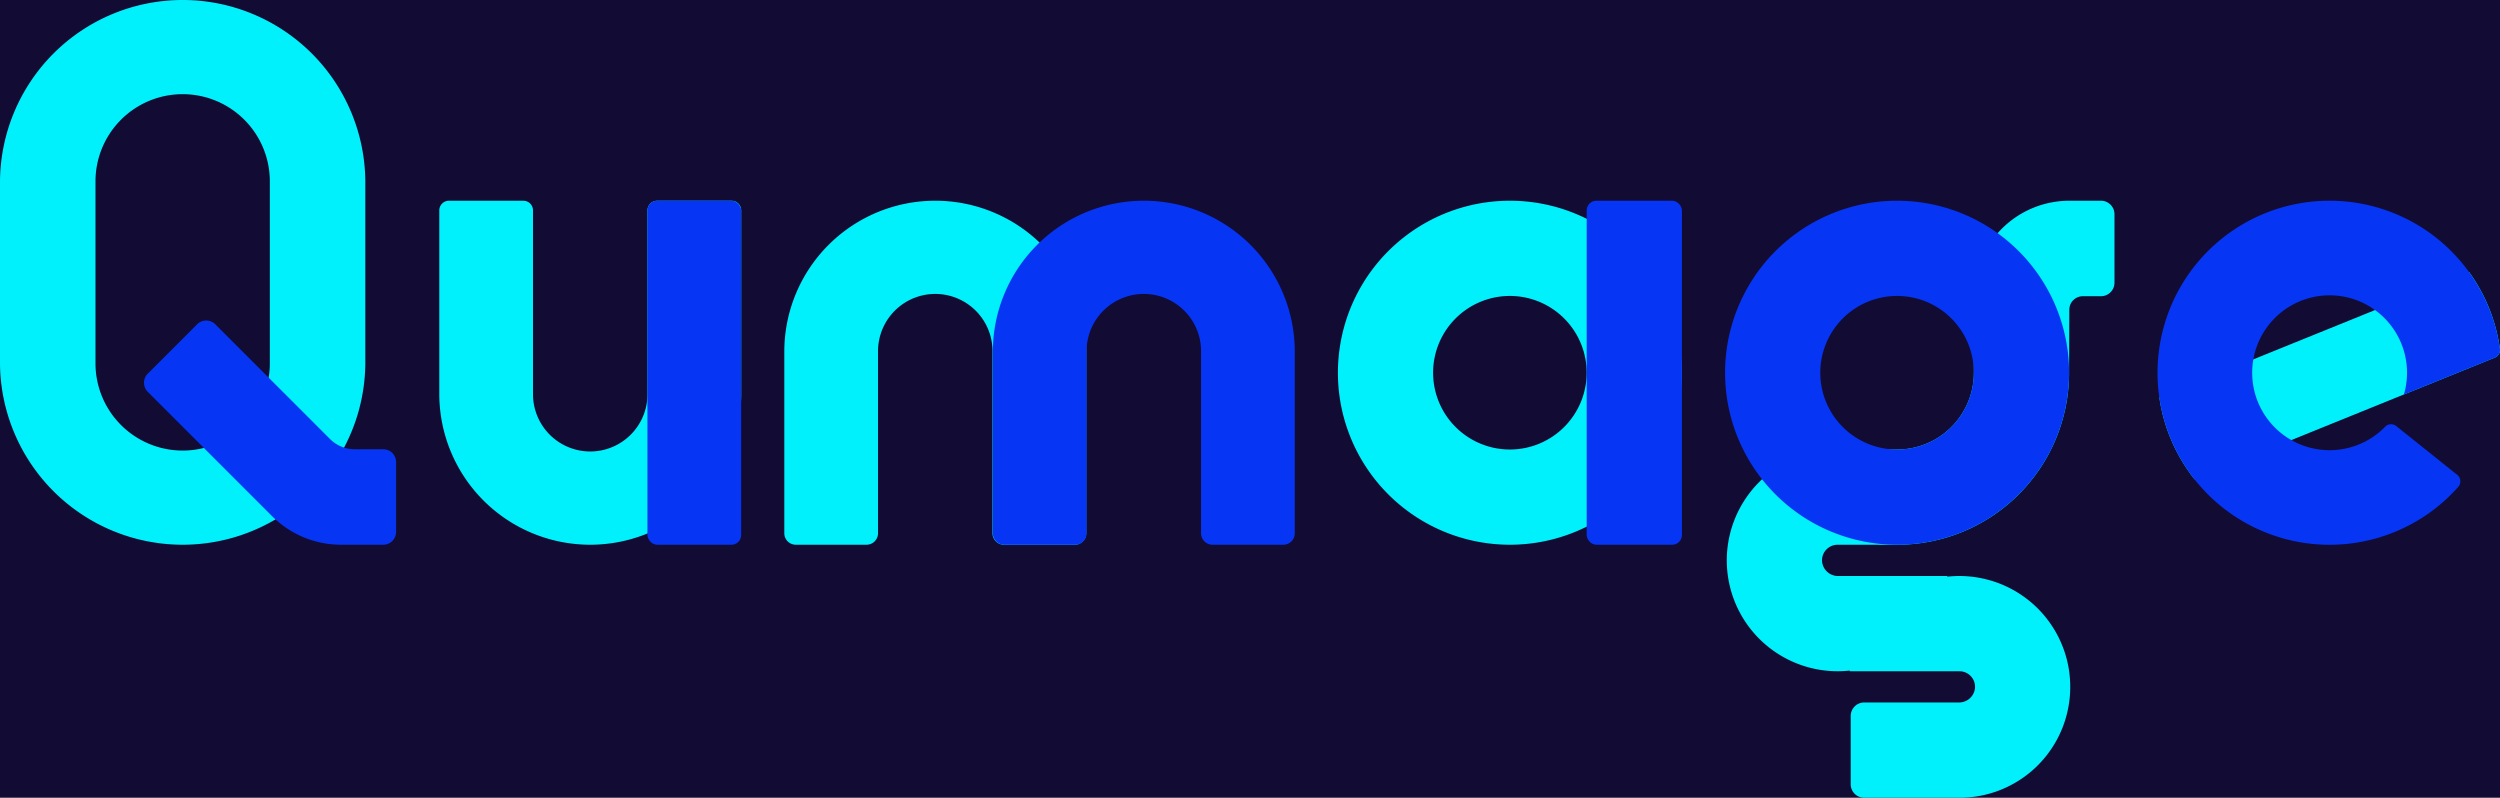 <svg xmlns="http://www.w3.org/2000/svg" xmlns:xlink="http://www.w3.org/1999/xlink" viewBox="0 0 1663.47 530.81"><defs><style>.cls-1{fill:none;}.cls-2{isolation:isolate;}.cls-3{fill:#120b34;}.cls-4{clip-path:url(#clip-path);}.cls-5{clip-path:url(#clip-path-2);}.cls-6{clip-path:url(#clip-path-3);}.cls-7{clip-path:url(#clip-path-4);}.cls-8{clip-path:url(#clip-path-5);}.cls-9{clip-path:url(#clip-path-6);}.cls-10{fill:#00f1fc;}.cls-11{fill:#0735f4;mix-blend-mode:hard-light;}</style><clipPath id="clip-path" transform="translate(-2068.26 -274.59)"><path id="Mask" class="cls-1" d="M3731.68,506.67a113.84,113.84,0,0,0-20.58-51.13,114.48,114.48,0,0,0-206,83.53,114.46,114.46,0,0,0,194.2,64.46q2.42-2.41,4.68-5a5.55,5.55,0,0,0-.67-8l-40.61-32.48a5.52,5.52,0,0,0-7.41.46l-.49.5a51.53,51.53,0,1,1-6.2-78.14,50.41,50.41,0,0,1,6.2,5.28,51.52,51.52,0,0,1,13,50.89l60.49-24.52A5.52,5.52,0,0,0,3731.68,506.67Z"/></clipPath><clipPath id="clip-path-2" transform="translate(-2068.26 -274.59)"><path id="Mask-2" data-name="Mask" class="cls-1" d="M3330.55,408.15h0A114.45,114.45,0,0,0,3216.1,522.6h0a114.45,114.45,0,0,0,114.45,114.45h0A114.45,114.45,0,0,0,3445,522.6h0A114.45,114.45,0,0,0,3330.55,408.15Zm51.08,114.45a51.09,51.09,0,1,1-102.17,0h0a51.09,51.09,0,1,1,102.17,0Z"/></clipPath><clipPath id="clip-path-3" transform="translate(-2068.26 -274.59)"><rect id="Mask-3" data-name="Mask" class="cls-1" x="3124.03" y="408.15" width="63.37" height="228.9" rx="6.44"/></clipPath><clipPath id="clip-path-4" transform="translate(-2068.26 -274.59)"><path id="Mask-4" data-name="Mask" class="cls-1" d="M2829.34,408.15h0A100.44,100.44,0,0,0,2728.9,508.59V629.4a7.64,7.64,0,0,0,7.65,7.65h47.06a7.64,7.64,0,0,0,7.65-7.65V508.26a38.09,38.09,0,0,1,38.08-38.09h0a38.09,38.09,0,0,1,38.09,38.09V629.4a7.64,7.64,0,0,0,7.65,7.65h47.06a7.64,7.64,0,0,0,7.65-7.65V508.59A100.44,100.44,0,0,0,2829.34,408.15Z"/></clipPath><clipPath id="clip-path-5" transform="translate(-2068.26 -274.59)"><rect id="Mask-5" data-name="Mask" class="cls-1" x="2499.07" y="408.15" width="62.36" height="228.9" rx="6.44"/></clipPath><clipPath id="clip-path-6" transform="translate(-2068.26 -274.59)"><path id="Mask-6" data-name="Mask" class="cls-1" d="M2323.29,573.51h-19a23.26,23.26,0,0,1-16.42-6.8l-76.33-76.34a8.55,8.55,0,0,0-12.09,0l-32.85,32.85a8.55,8.55,0,0,0,0,12.08l82.76,82.76a64.8,64.8,0,0,0,45.78,19l28.18,0a8.55,8.55,0,0,0,8.55-8.55V582.05A8.54,8.54,0,0,0,2323.29,573.51Z"/></clipPath></defs><g class="cls-2"><g id="withBGMask"><rect id="Background" class="cls-3" width="1663.47" height="530.81"/><g id="mackgroundMask"><g id="e_mask" data-name="e mask"><g class="cls-4"><rect id="Background-2" data-name="Background" class="cls-3" x="1435.62" y="133.55" width="227.85" height="228.9"/></g></g><g id="g_mask" data-name="g mask"><g class="cls-5"><rect id="Background-3" data-name="Background" class="cls-3" x="1147.42" y="133.55" width="228.9" height="228.9"/></g></g><g id="a_mask" data-name="a mask"><g class="cls-6"><rect id="Background-4" data-name="Background" class="cls-3" x="1055.77" y="131.35" width="63.37" height="231.11"/></g></g><g id="m_mask" data-name="m mask"><g class="cls-7"><rect id="Background-5" data-name="Background" class="cls-3" x="660.64" y="133.55" width="200.89" height="228.9"/></g></g><g id="u_mask" data-name="u mask"><g class="cls-8"><rect id="Background-6" data-name="Background" class="cls-3" x="430.8" y="133.55" width="62.36" height="228.9"/></g></g><g id="Q_mask" data-name="Q mask"><g class="cls-9"><rect id="Background-7" data-name="Background" class="cls-3" x="95.81" y="213.27" width="167.76" height="149.18"/></g></g></g><g id="Word"><g id="e"><path class="cls-10" d="M3731.68,506.67a5.52,5.52,0,0,1-3.4,5.87l-60.49,24.52-74.87,30.35-64.41,26.11a113.77,113.77,0,0,1-23.44-54.45l62.52-25.35,81-32.83,62.53-25.35A113.84,113.84,0,0,1,3731.68,506.67Z" transform="translate(-2068.26 -274.59)"/><path class="cls-11" d="M3662.67,558.07l40.61,32.48a5.55,5.55,0,0,1,.67,8q-2.26,2.55-4.68,5a114.47,114.47,0,1,1,32.41-96.86,5.52,5.52,0,0,1-3.4,5.87l-60.49,24.52a51.52,51.52,0,0,0-13-50.89,50.41,50.41,0,0,0-6.2-5.28,51.52,51.52,0,1,0,6.2,78.14l.49-.5A5.52,5.52,0,0,1,3662.67,558.07Z" transform="translate(-2068.26 -274.59)"/></g><g id="g"><path class="cls-10" d="M3291,637.05a10.39,10.39,0,0,0-10.39,10.6,10.63,10.63,0,0,0,10.74,10.21H3364l-.06.44a73.8,73.8,0,0,1,79.67,55.56,71.6,71.6,0,0,1,1.43,7.37,74.52,74.52,0,0,1,0,20.81,73.66,73.66,0,0,1-73,63.37h-63.34a9,9,0,0,1-9-9V751a9,9,0,0,1,9-9h63a10.63,10.63,0,0,0,10.74-10.22A10.4,10.4,0,0,0,3372,721.23h-73l.06-.44a73.77,73.77,0,1,1-8.06-147.1h39.56a51.09,51.09,0,0,0,51.08-51.09V471.72a63.57,63.57,0,0,1,63.57-63.57h21a9,9,0,0,1,9,9v45.54a9,9,0,0,1-9,9h-12.05a9,9,0,0,0-9,9l-.16,43.87a114.46,114.46,0,0,1-114.43,112.52" transform="translate(-2068.26 -274.59)"/><path class="cls-11" d="M3330.55,408.15h0A114.45,114.45,0,0,0,3216.1,522.6h0a114.45,114.45,0,0,0,114.45,114.45h0A114.45,114.45,0,0,0,3445,522.6h0A114.45,114.45,0,0,0,3330.55,408.15Zm51.08,114.45a51.09,51.09,0,0,1-51.08,51.09h0a51.09,51.09,0,0,1-51.09-51.09h0a51.09,51.09,0,0,1,51.09-51.09h0a51.08,51.08,0,0,1,51.08,51.09Z" transform="translate(-2068.26 -274.59)"/></g><g id="a"><path class="cls-10" d="M3072.94,408.15h0A114.45,114.45,0,0,0,2958.49,522.6h0a114.45,114.45,0,0,0,114.45,114.45h0A114.45,114.45,0,0,0,3187.39,522.6h0A114.45,114.45,0,0,0,3072.94,408.15ZM3124,522.6a51.09,51.09,0,0,1-51.09,51.09h0a51.09,51.09,0,0,1-51.08-51.09h0a51.08,51.08,0,0,1,51.08-51.09h0A51.09,51.09,0,0,1,3124,522.6Z" transform="translate(-2068.26 -274.59)"/><rect class="cls-11" x="3124.03" y="408.15" width="63.37" height="228.9" rx="6.44" transform="translate(4243.16 770.61) rotate(180)"/></g><g id="m"><path class="cls-10" d="M2652.49,629.4V508.26a38.09,38.09,0,0,1,38.08-38.09h0a38.09,38.09,0,0,1,38.09,38.09V629.4a7.64,7.64,0,0,0,7.64,7.65h47.07a7.65,7.65,0,0,0,7.65-7.65V508.59a100.44,100.44,0,0,0-100.45-100.44h0a100.44,100.44,0,0,0-100.44,100.44V629.4a7.64,7.64,0,0,0,7.65,7.65h47.06A7.65,7.65,0,0,0,2652.49,629.4Z" transform="translate(-2068.26 -274.59)"/><path class="cls-11" d="M2791.26,629.4V508.26a38.09,38.09,0,0,1,38.08-38.09h0a38.09,38.09,0,0,1,38.09,38.09V629.4a7.64,7.64,0,0,0,7.65,7.65h47.06a7.64,7.64,0,0,0,7.65-7.65V508.59a100.44,100.44,0,0,0-100.45-100.44h0A100.44,100.44,0,0,0,2728.9,508.59V629.4a7.64,7.64,0,0,0,7.65,7.65h47.06A7.64,7.64,0,0,0,2791.26,629.4Z" transform="translate(-2068.26 -274.59)"/></g><g id="u"><path class="cls-10" d="M2499.07,414.59V536.94A38.09,38.09,0,0,1,2461,575h0a38.08,38.08,0,0,1-38.08-38.08V414.59a6.44,6.44,0,0,0-6.44-6.44H2367a6.44,6.44,0,0,0-6.44,6.44v122A100.44,100.44,0,0,0,2461,637.05h0a100.44,100.44,0,0,0,100.45-100.44v-122a6.44,6.44,0,0,0-6.45-6.44h-49.47A6.44,6.44,0,0,0,2499.07,414.59Z" transform="translate(-2068.26 -274.59)"/><rect class="cls-11" x="2499.07" y="408.15" width="62.36" height="228.9" rx="6.44" transform="translate(2992.23 770.61) rotate(180)"/></g><g id="Q"><path class="cls-10" d="M2189.8,274.59h0a121.55,121.55,0,0,0-121.54,121.54V515.51A121.54,121.54,0,0,0,2189.8,637.05h0a121.53,121.53,0,0,0,121.54-121.54V396.13A121.54,121.54,0,0,0,2189.8,274.59Zm58,241.8a58,58,0,0,1-58,58h0a58,58,0,0,1-58-58V395.25a58,58,0,0,1,58-58h0a58,58,0,0,1,58,58Z" transform="translate(-2068.26 -274.59)"/><path class="cls-11" d="M2249.33,618.06l-82.76-82.76a8.55,8.55,0,0,1,0-12.08l32.85-32.85a8.55,8.55,0,0,1,12.09,0l76.33,76.34a23.26,23.26,0,0,0,16.42,6.8h19a8.54,8.54,0,0,1,8.55,8.54V628.5a8.55,8.55,0,0,1-8.55,8.55l-28.18,0A64.8,64.8,0,0,1,2249.33,618.06Z" transform="translate(-2068.26 -274.59)"/></g></g></g></g></svg>